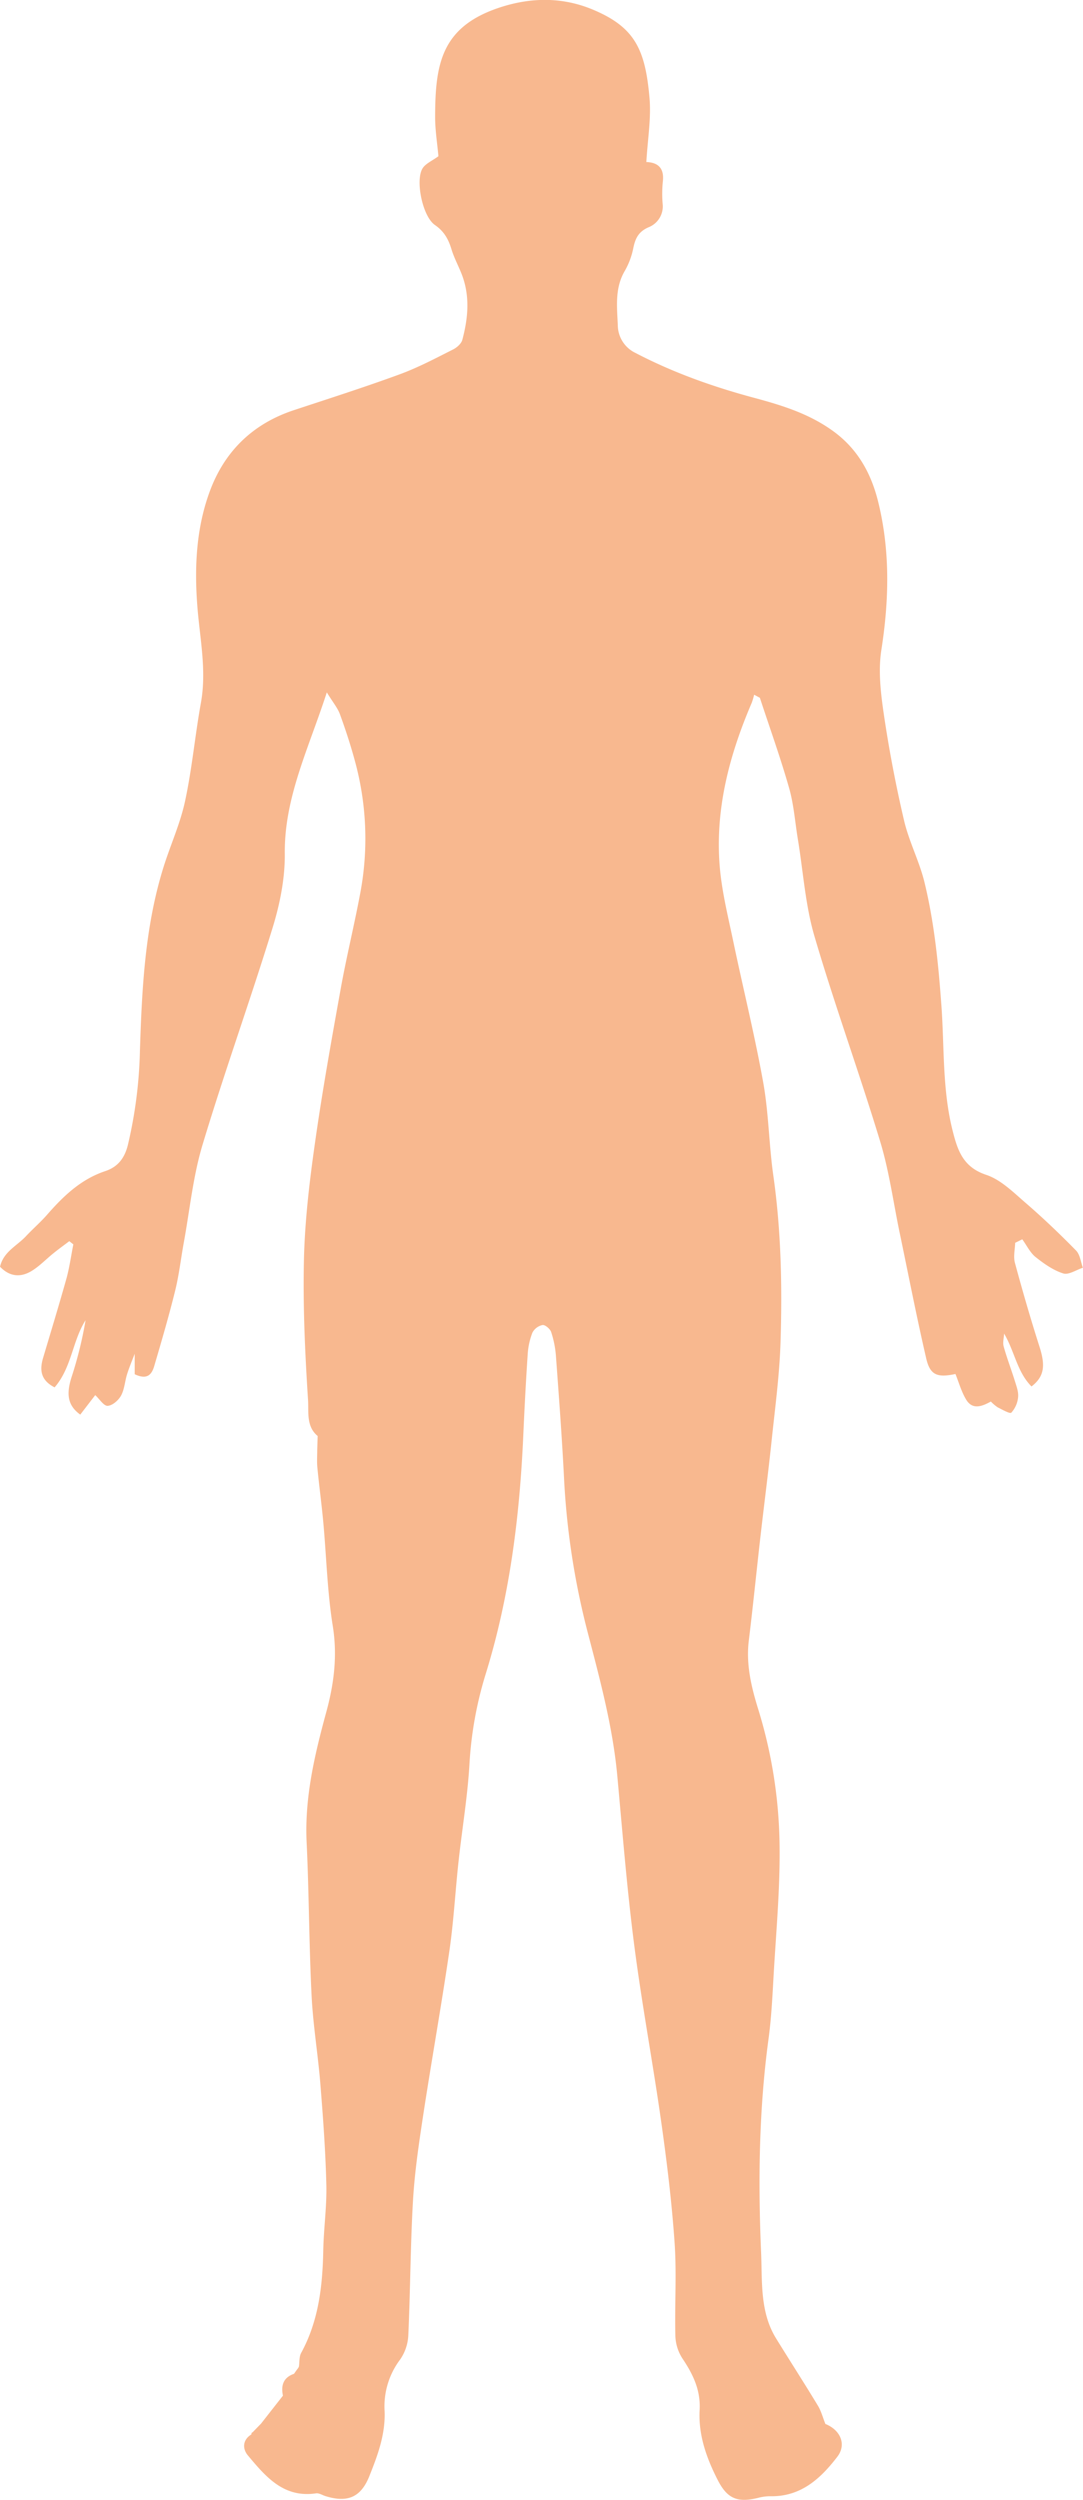 <svg id="fond_humain" data-name="fond humain" xmlns="http://www.w3.org/2000/svg" viewBox="0 0 489.65 1129.5"><defs><style>.cls-1{fill:#f8b88f;}</style></defs><path class="cls-1" d="M658.78,596.11c-7.31-7.45-14.88-14.69-22.79-21.51-5.54-4.78-11.21-10.49-17.85-12.69C607.77,558.45,605.25,551,603,542.05c-4.75-18.69-3.72-37.88-5.11-56.81-1.36-18.73-3.21-37.31-7.64-55.5-2.31-9.49-7-18.4-9.23-27.9-3.69-15.79-6.75-31.76-9.12-47.8-1.42-9.65-2.63-19.82-1.14-29.32,3.51-22.47,4-44.72-1.41-66.75-3.09-12.65-9.09-23.86-20.29-32-10.77-7.85-22.92-11.64-35.38-15-18.74-5-36.89-11.42-54.14-20.42A14,14,0,0,1,451.59,178c-.34-8.22-1.41-16.62,3.1-24.38a34,34,0,0,0,3.89-10.31c.91-4.5,2.37-7.6,7.1-9.59a10.12,10.12,0,0,0,6.19-10.48,55.71,55.71,0,0,1,.09-10.17c.64-5.63-1.81-8.55-7.46-8.75.57-10.12,2.25-19.71,1.42-29.07-1.93-21.85-6.64-31.88-25.66-39.82-13.1-5.47-26.82-5.63-40.62-1.39C371.8,42.63,369.05,59.67,369,83.94c0,6.08,1,12.16,1.49,17.76-3,2.17-5.81,3.33-7.15,5.45-3.38,5.34-.07,21.72,5.55,25.61,4.17,2.88,6.13,6.43,7.51,11,1.16,3.8,3.08,7.36,4.55,11.07,3.9,9.89,3,19.92.34,29.85-.47,1.72-2.47,3.48-4.21,4.34-7.94,4-15.83,8.18-24.13,11.22-15.82,5.8-31.88,10.92-47.88,16.21-18.46,6.11-31.19,18.48-37.88,36.46-6.21,16.68-7.05,34.34-5.71,51.91,1.11,14.62,4.3,29.06,1.62,43.88s-4,29.77-7.17,44.41c-2.17,10.11-6.58,19.73-9.7,29.67-8.45,27-9.78,54.93-10.69,82.84a203.8,203.8,0,0,1-5.46,42.82c-1.56,6.29-4.82,10-10.25,11.8-11,3.68-18.86,11.24-26.24,19.66-3,3.43-6.49,6.44-9.61,9.77-4.05,4.34-10.18,7-11.69,13.77,4.49,4.67,9.47,4.85,14.34,1.87,3.58-2.19,6.55-5.37,9.85-8,2.32-1.88,4.74-3.62,7.12-5.42l1.83,1.44c-1,5-1.69,10.06-3,15-3.39,12.12-7.06,24.16-10.66,36.23-1.66,5.53-1.14,10.16,5.19,13.38,7.77-9,8-20.91,14-30.35a179.42,179.42,0,0,1-6.29,25.57c-2.55,7.9-1.79,13,3.89,17.09l6.77-8.81c1.94,1.8,3.84,4.92,5.61,4.84,2.14-.09,4.89-2.49,6.06-4.62,1.56-2.86,1.72-6.46,2.73-9.67s2.28-6.16,3.44-9.23V652c6.31,3,8-.64,9-4.26,3.28-11.15,6.54-22.31,9.32-33.59,1.75-7.12,2.57-14.46,3.89-21.69,2.7-14.73,4.16-29.85,8.46-44.11,9.9-32.89,21.58-65.25,31.69-98.09,3.3-10.72,5.61-22.26,5.5-33.4-.26-25.45,10.74-47.41,19-72.92,2.76,4.52,4.88,7,5.93,9.87,2.52,6.9,4.82,13.92,6.74,21a132.57,132.57,0,0,1,2.54,59.35c-2.74,14.75-6.36,29.34-9,44.1-4.18,23.19-8.34,46.4-11.63,69.72-2.45,17.29-4.51,34.74-4.92,52.16-.49,21.2.5,42.47,1.86,63.64.33,5.25-.88,11.82,4.34,16.13-.06,2.09-.13,4.18-.19,6.27l.49-.14-.49.14c0,2.71-.2,5.43.07,8.11.8,8.25,1.92,16.47,2.68,24.72,1.42,15.59,1.8,31.34,4.28,46.76,2.17,13.52.53,26.25-3,39.08-5.25,19.3-9.83,38.62-8.81,58.95C312,886.86,312,910,313.16,933c.69,13.45,2.95,26.81,4,40.25,1.21,15,2.3,30,2.66,45.07.23,9.8-1.2,19.63-1.39,29.46-.32,16.15-2.07,31.89-10,46.4-.94,1.73-.71,4.1-1,6.18a4.85,4.85,0,0,1-.77,1.19l-1.47,2.07h0c-4.85,1.68-5.95,5.26-5,9.88L290.39,1126l.11-.09-3.55,3.65-.42.45a1.05,1.05,0,0,0-.3.15.68.68,0,0,0-.28.5,1.27,1.27,0,0,0,0,.33c-4.2,2.55-4,6.69-1.6,9.51,8,9.54,16.13,19.31,30.8,17.13,1.35-.2,2.87.82,4.31,1.26,9.85,3.07,15.95.59,19.79-9,3.76-9.39,7.32-18.85,6.91-29.4a35.1,35.1,0,0,1,7-23.29,20.89,20.89,0,0,0,3.72-11c.92-20.29.95-40.63,2.12-60.91.75-12.82,2.65-25.61,4.58-38.32,3.79-24.84,8.24-49.57,11.87-74.42,1.95-13.35,2.66-26.87,4.13-40.29,1.59-14.62,4.06-29.18,4.93-43.84a170.19,170.19,0,0,1,7.25-40.64c10.93-35.13,15.45-71.25,17.09-107.86.54-12.28,1.18-24.56,2-36.83a32.44,32.44,0,0,1,2.13-9.86,6.72,6.72,0,0,1,4.59-3.46c1.16-.18,3.42,1.75,3.89,3.16a45.28,45.28,0,0,1,2.16,10.8c1.35,18.38,2.73,36.76,3.66,55.16A344.81,344.81,0,0,0,438,768.72c5.57,21.38,11.33,42.67,13.37,64.77,2.34,25.36,4.34,50.77,7.59,76,3.43,26.73,8.43,53.24,12.21,79.93,2.58,18.2,4.82,36.5,6.09,54.84,1,14.13,0,28.38.37,42.57a19.94,19.94,0,0,0,3.27,10c4.75,7.08,8.18,14.22,7.69,23.12-.63,11.35,3.14,21.82,8.23,31.76,4.29,8.36,8.89,10.19,18.08,8a21.52,21.52,0,0,1,5.43-.78c13.88.36,22.89-7.88,30.53-17.85,4.24-5.52,1.42-12.1-5.44-14.81l0-.07c-1.1-2.74-1.85-5.68-3.35-8.17-6.2-10.26-12.7-20.32-19-30.54-7.28-11.92-6.13-25.62-6.68-38.55-1.39-32.29-1-64.62,3.37-96.77,1.19-8.81,1.68-17.73,2.17-26.62,1.13-20.56,3.14-41.16,2.79-61.71a215.93,215.93,0,0,0-9.7-60.68c-3.09-10-5.51-20.15-4.19-30.85,1.9-15.52,3.45-31.08,5.22-46.61,1.67-14.62,3.57-29.22,5.11-43.86s3.52-29.3,4-44c.8-25.23.32-50.45-3.24-75.55-2-14-2.09-28.22-4.57-42.07-3.84-21.4-9.1-42.54-13.56-63.83-2.26-10.8-4.95-21.61-6-32.55-2.45-26.35,4.06-51.21,14.38-75.24a31.82,31.82,0,0,0,1.06-3.61l2.6,1.4c4.46,13.6,9.33,27.09,13.24,40.85,2.15,7.59,2.68,15.63,4,23.47,2.37,14.48,3.32,29.38,7.42,43.36,9.16,31.2,20.34,61.8,29.77,92.92,4.15,13.71,6,28.11,9,42.19,3.87,18.58,7.5,37.22,11.78,55.71,1.74,7.51,5,8.76,13.21,7,1.55,3.83,2.68,8,4.83,11.56,2.93,4.87,7.32,3,11.18.89a18.56,18.56,0,0,0,3.12,2.64c2.05,1,5.45,3,6.13,2.39a12.07,12.07,0,0,0,3.07-7c.25-2.31-.69-4.81-1.41-7.13-1.64-5.29-3.63-10.46-5.12-15.78-.49-1.79.11-3.88.2-5.83,4.83,8.24,5.87,17.34,12.39,23.9,5.81-4.5,6.36-9.4,3.6-18-4-12.52-7.66-25.15-11.09-37.83-.77-2.81,0-6,.11-9.08l3.2-1.58c2,2.73,3.52,6,6,8,3.77,3,8,6,12.52,7.42,2.44.78,5.89-1.61,8.88-2.57C660.92,601.35,660.61,598,658.78,596.11Z" transform="translate(-172.27 -31.11)"/></svg>